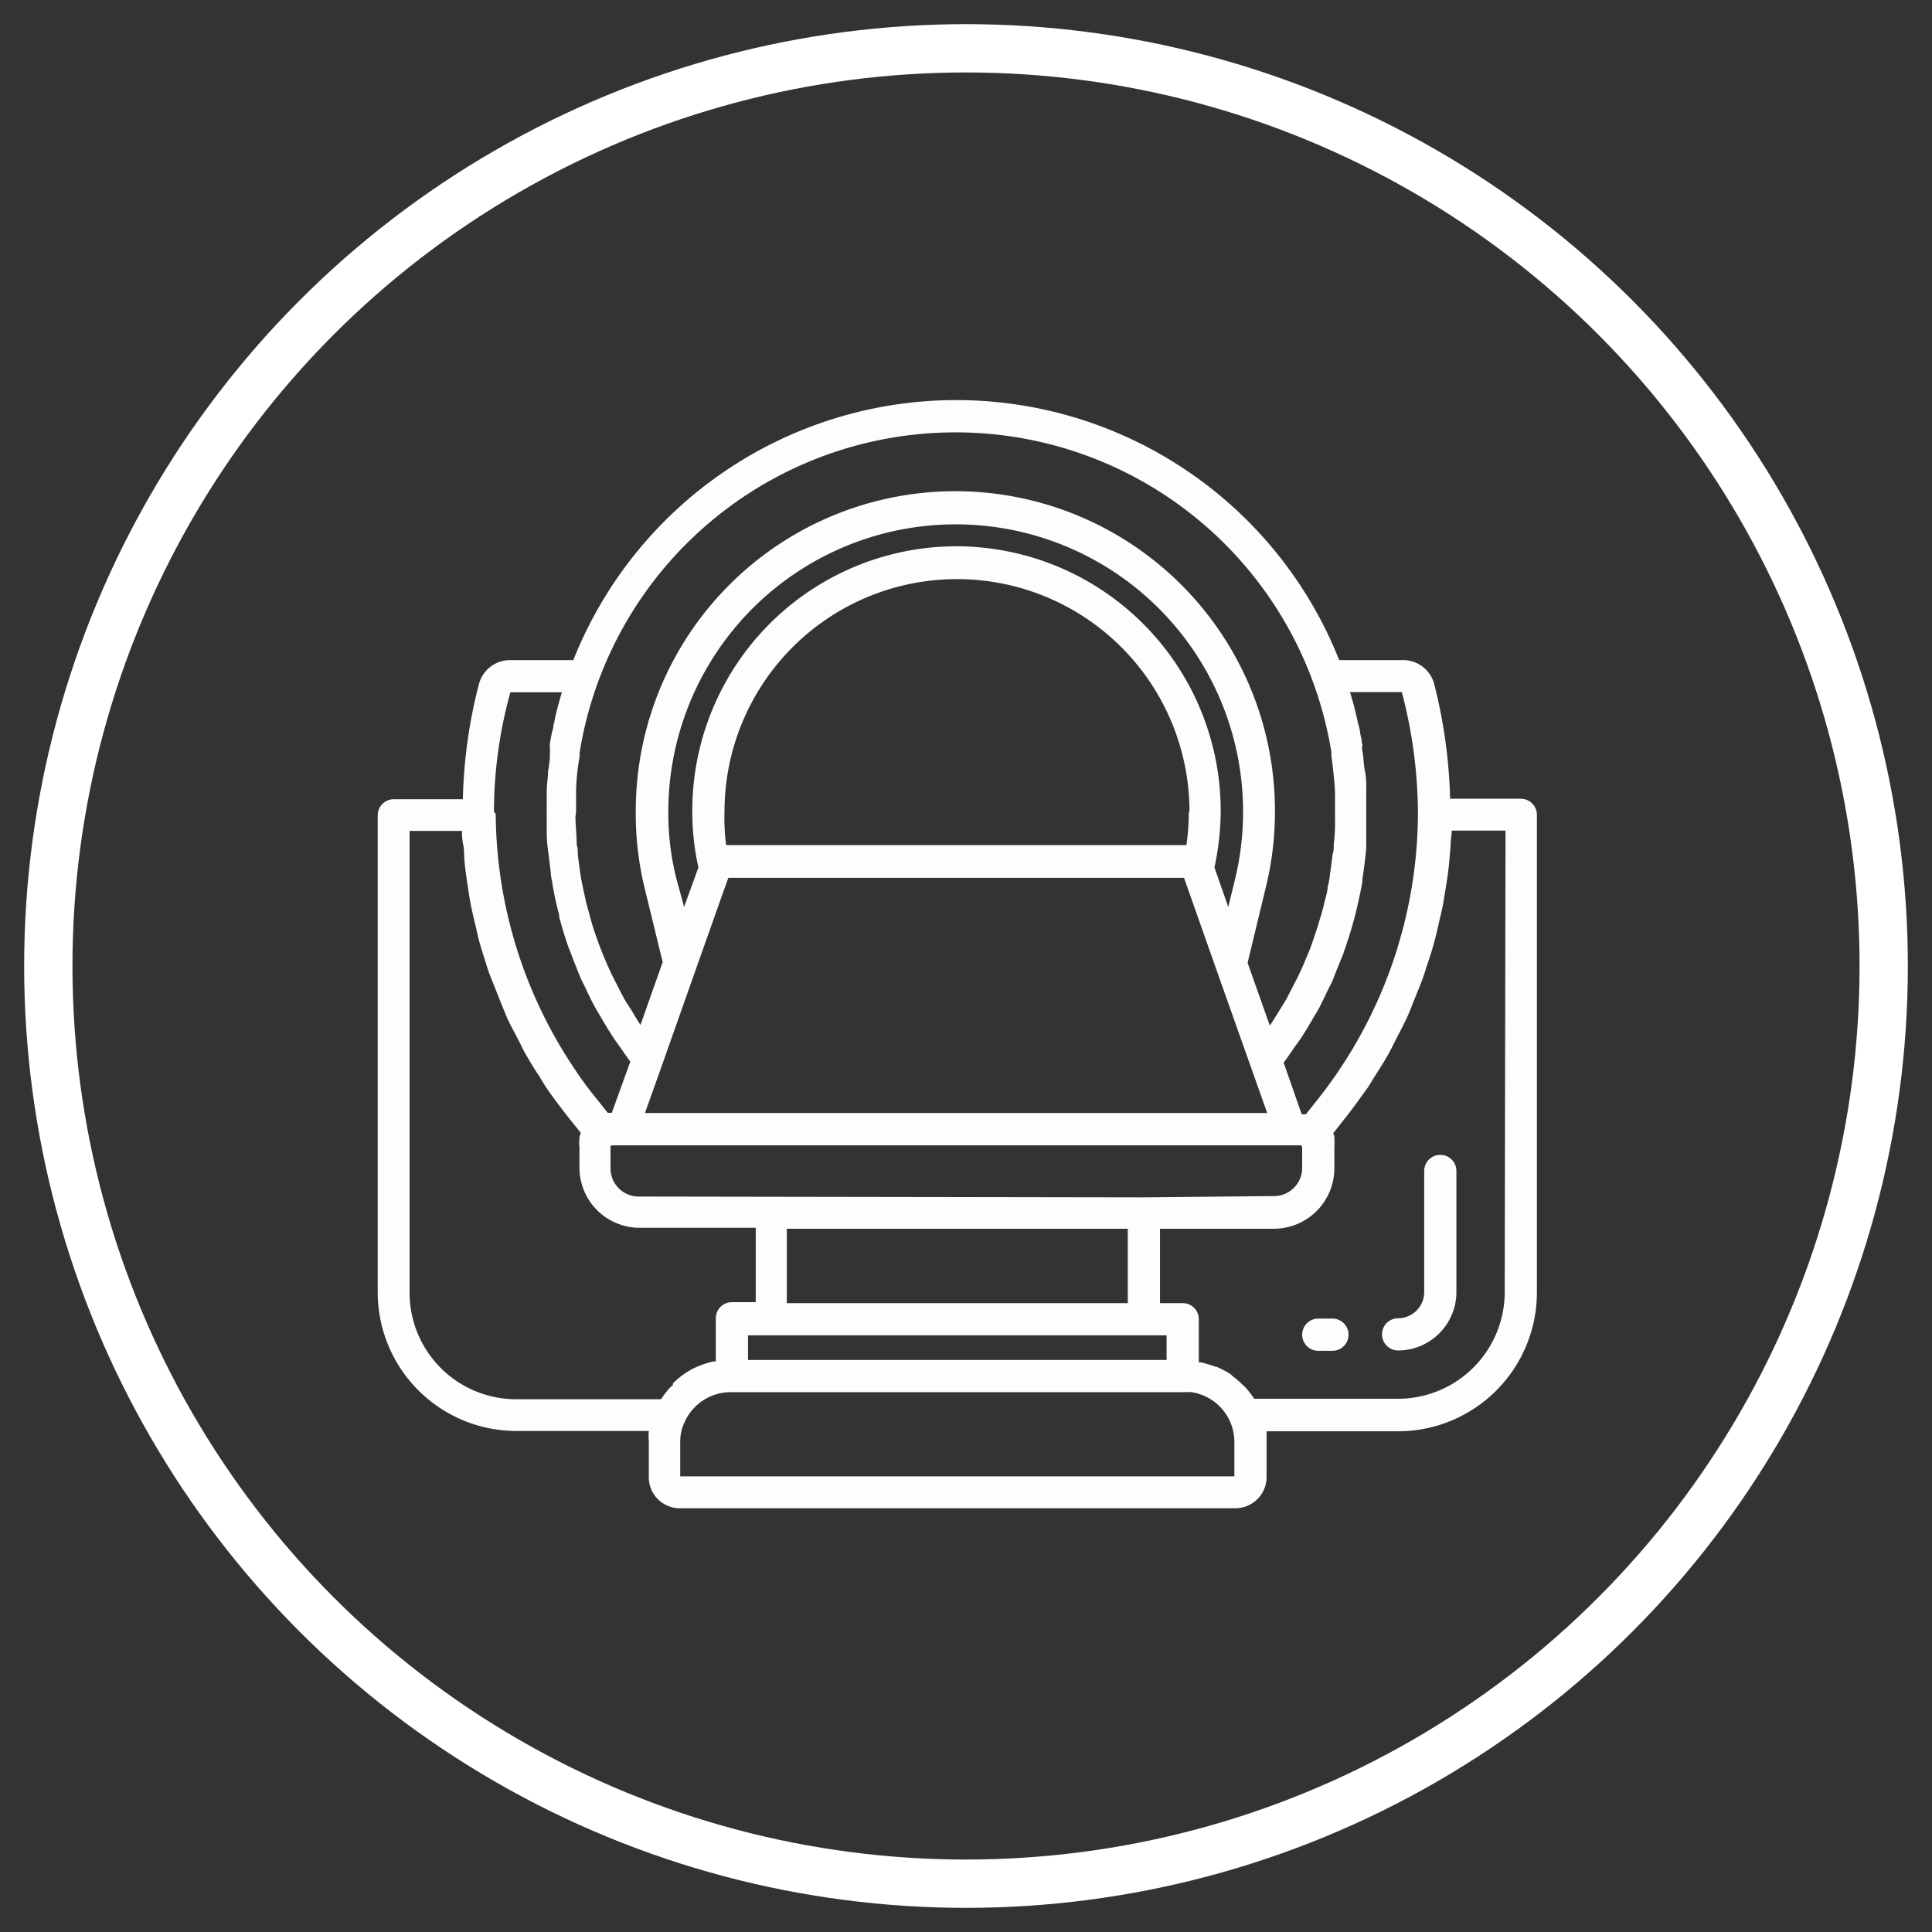 <svg id="Layer_1" data-name="Layer 1" xmlns="http://www.w3.org/2000/svg" viewBox="0 0 120 120"><rect x="0" y="0" width="120" height="120" fill="#333333" stroke="none"/><defs><style>.cls-1{fill:none;stroke:#fff;stroke-miterlimit:10;stroke-width:3px;}.cls-2{fill:#fdfdff;}</style></defs><circle class="cls-1" cx="60" cy="60" r="57"/><path class="cls-2" d="M94.46,49.61H90.07a32.19,32.19,0,0,0-1-7.17A2,2,0,0,0,87.13,41H83.18a25.59,25.59,0,0,0-47.57,0H31.7a2,2,0,0,0-1.95,1.48,31,31,0,0,0-1,7.16H24.46a1,1,0,0,0-1,1V80.26a8.62,8.62,0,0,0,8.62,8.62H40.3a4,4,0,0,0,0,.69v2.19a1.92,1.92,0,0,0,1.93,1.92H76.74a1.94,1.94,0,0,0,1.93-1.92V89.59q0-.34,0-.69h8.22a8.63,8.63,0,0,0,8.57-8.64V50.61A1,1,0,0,0,94.46,49.61Zm-11,9.53.1-.27a26.5,26.5,0,0,0,1.06-4.12V54.6q.15-.95.24-1.92V49a5.19,5.19,0,0,0-.08-1.11c-.08-.37-.07-.62-.11-.91l-.08-.54a.34.34,0,0,0,0-.28c0-.19-.06-.39-.1-.58a2.75,2.75,0,0,0-.13-.62c-.06-.24-.06-.31-.1-.45l-.18-.74c-.08-.26-.15-.52-.23-.78h3.22a29.86,29.86,0,0,1,1,7.46v.19a28.77,28.77,0,0,1-6.29,17.73l-.67.84h-.26L79.73,66c.22-.29.42-.59.63-.89l.4-.56c.28-.42.54-.86.79-1.29.1-.18.21-.34.31-.52.26-.47.49-1,.72-1.45.07-.14.15-.28.21-.43C83,60.27,83.26,59.7,83.47,59.14Zm-11,23.8v1.53h-26V82.94Zm-23.59-2V76.32H70.05l0,4.62Zm-9.2-6.62a1.75,1.75,0,0,1-1.75-1.75V71.26a.12.12,0,0,1,.06-.12H38v0H80.82a.27.27,0,0,1,.06.12v1.28a1.75,1.75,0,0,1-1.75,1.75h0l-8.1.08ZM59.45,33.93A16.42,16.42,0,0,0,43,50.32a15.78,15.78,0,0,0,.38,3.56l-.89,2.45L42,54.53a16.69,16.69,0,0,1-.49-4.11,17.85,17.85,0,1,1,35.22,4.11l-.44,1.8-.86-2.45a16.85,16.85,0,0,0,.39-3.47A16.44,16.44,0,0,0,59.45,33.93ZM73.84,50.41a14.45,14.45,0,0,1-.15,2.08H45.1A13.14,13.14,0,0,1,45,50.41a14.44,14.44,0,0,1,28.88,0ZM43.23,60.18l1.65-4.66.36-1h28.3l2,5.67,2.1,5.93,1,2.82.07.19H40.06l1.07-3v0Zm-7.45-9.74V49.13A13.73,13.73,0,0,1,36,47v-.25a23.65,23.65,0,0,1,46.7,0,1,1,0,0,0,0,.25c.1.72.18,1.45.22,2.19v1.63a10.86,10.86,0,0,1-.08,1.62,2,2,0,0,1-.08.69q-.06.57-.15,1.14a4.66,4.66,0,0,1-.15.83c0,.27-.13.65-.21,1s-.15.6-.24.89-.17.58-.27.87-.2.61-.31.91-.22.54-.33.81-.25.6-.39.89-.26.52-.39.77-.3.59-.46.88l-.46.75c-.18.28-.34.56-.53.83l-1.38-3.9L78.65,55a19.66,19.66,0,0,0,.54-4.59,19.85,19.85,0,1,0-39.7-.1A19.47,19.47,0,0,0,40,55l1.16,4.76-1.38,3.9c-.16-.25-.32-.5-.47-.76s-.35-.54-.51-.82-.3-.56-.44-.84-.28-.53-.41-.81-.26-.57-.38-.86-.23-.56-.34-.85-.21-.58-.31-.87-.19-.6-.27-.91-.16-.56-.23-.85-.15-.67-.22-1-.11-.53-.15-.8-.11-.79-.16-1.19c0-.21,0-.42-.07-.63,0-.57-.07-1.15-.08-1.73ZM31.7,43h3.2c-.08.26-.15.53-.23.8l-.18.71a3.4,3.4,0,0,1-.11.51c0,.21-.08.35-.12.58s-.07.37-.1.55a1,1,0,0,0,0,.3v.26a1.22,1.22,0,0,0,0,.27,8.18,8.18,0,0,1-.12.93c0,.33-.06.73-.08,1.09V50.4a1,1,0,0,0,0,.25v.73a9.36,9.36,0,0,0,.06,1.3c.06.43.12.94.18,1.41a3.74,3.74,0,0,0,.09.66,18.13,18.13,0,0,0,.44,2.07v.12c.17.64.36,1.27.58,1.9l.16.4c.19.52.39,1,.61,1.55.08.17.17.34.26.52.21.46.43.91.68,1.36.11.19.23.38.34.58.24.41.49.82.76,1.23.13.2.28.4.43.61s.39.57.6.85L38,69.12h-.25l-.67-.84a21.73,21.73,0,0,1-1.42-1.93,28.69,28.69,0,0,1-4.87-15.8l-.11-.13A28,28,0,0,1,31.7,43Zm10.1,43c0,.06-.11.11-.16.16a5.19,5.19,0,0,0-.58.75h-9a6.62,6.62,0,0,1-6.62-6.57V51.61h3.26a3.45,3.45,0,0,0,.07.85c.07.28.05.76.09,1.14s.11.91.18,1.36.11.75.18,1.12.19.9.3,1.35.16.73.26,1.09.27.89.41,1.33a10.08,10.08,0,0,0,.35,1c.13.3.35.89.53,1.33l.41,1c.14.34.45.9.68,1.34s.29.6.45.89c.28.48.58,1,.88,1.42.14.24.28.48.43.71.47.69,1,1.37,1.49,2l.67.83a1.34,1.34,0,0,0-.09.26v.14a1.44,1.44,0,0,0,0,.46v1.28a3.74,3.74,0,0,0,3.75,3.75h7.2v4.62H45.46a1,1,0,0,0-1,1v2.68h-.14a5.92,5.92,0,0,0-.75.22l-.2.08a4.6,4.6,0,0,0-.82.44l-.14.1A5.07,5.07,0,0,0,41.8,85.92ZM76.67,91.7H42.25V89.59a2.84,2.84,0,0,1,.28-1.28,3.14,3.14,0,0,1,2.93-1.84H73.55a3.38,3.38,0,0,1,.45,0,3.13,3.13,0,0,1,2.67,3.08ZM93.46,80.26a6.63,6.63,0,0,1-6.62,6.62H77.9a6,6,0,0,0-.58-.75L77.17,86a5.62,5.62,0,0,0-.64-.55l-.07-.08a6.21,6.21,0,0,0-.88-.47h-.06a6.58,6.58,0,0,0-.93-.28h-.13V81.94a1,1,0,0,0-1-1H72.05V76.32h7.07a3.76,3.76,0,0,0,3.76-3.75V71.26a3.53,3.53,0,0,0,0-.46.23.23,0,0,0,0-.14s0-.18-.08-.26l.66-.84c.53-.65,1-1.33,1.49-2,.15-.23.29-.47.44-.71.3-.47.6-.94.87-1.42.16-.29.3-.59.45-.88.23-.45.47-.89.68-1.35s.27-.65.41-1,.37-.89.54-1.35.22-.68.33-1,.3-.9.42-1.36.18-.71.26-1.07.22-.91.3-1.37.12-.73.18-1.1.14-.91.18-1.38.07-.75.09-1.12.06-.57.07-.86h3.34Z"/><path class="cls-2" d="M88.46,72.73v7.53a1.63,1.63,0,0,1-1.62,1.62,1,1,0,0,0,0,2,3.63,3.63,0,0,0,3.62-3.62V72.73a1,1,0,0,0-2,0Z"/><path class="cls-2" d="M82.76,81.9h-.88a1,1,0,0,0,0,2h.88a1,1,0,1,0,0-2Z"/></svg>